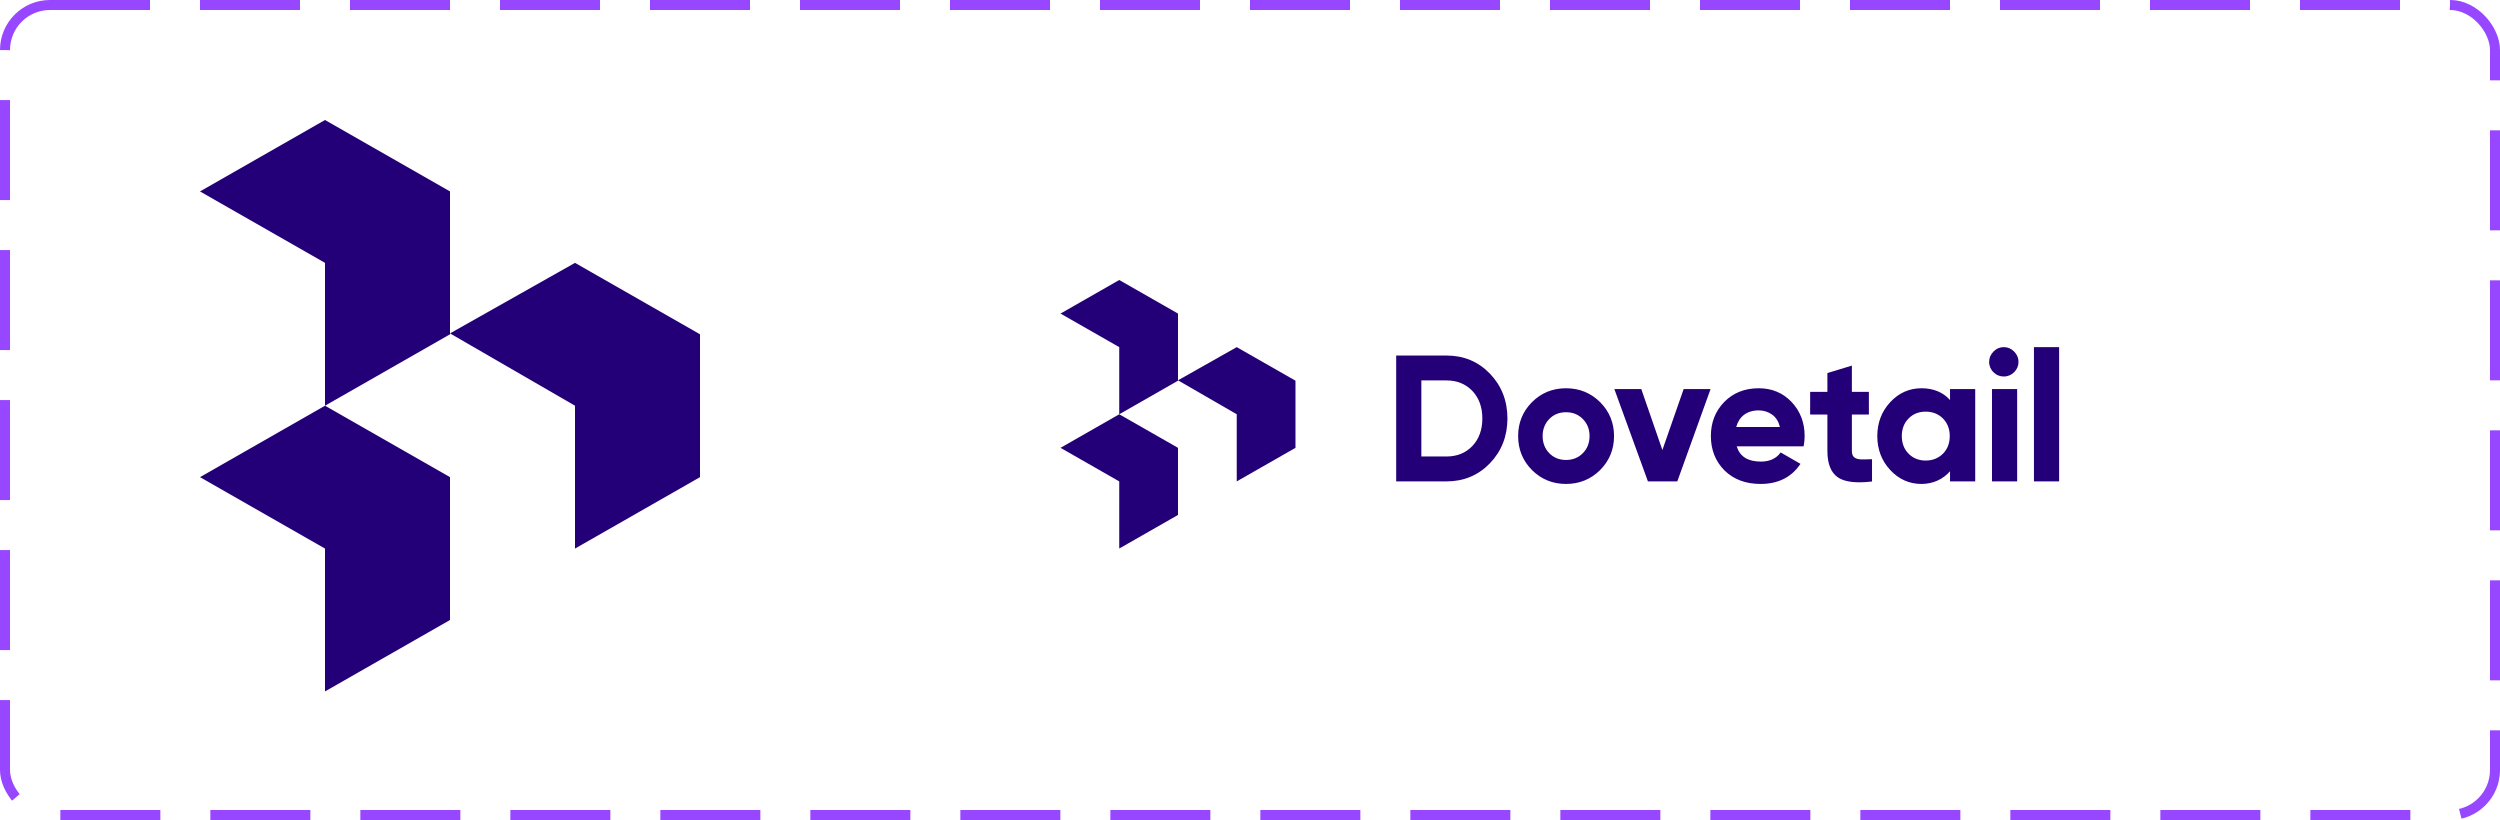 <svg width="250" height="82" viewBox="0 0 250 82" fill="none" xmlns="http://www.w3.org/2000/svg">
<rect x="0.5" y="0.5" width="249" height="81" rx="4.5" stroke="#9747FF" stroke-dasharray="10 5"/>
<g clip-path="url(#clip0_8_168)">
<path fill-rule="evenodd" clip-rule="evenodd" d="M70 47.714L57.5 54.857V40.571L45 33.339L57.5 26.286L70 33.429V47.714Z" fill="#230078"/>
<path fill-rule="evenodd" clip-rule="evenodd" d="M45 33.429L32.5 40.571V26.286L20 19.143L32.5 12L45 19.143V33.429Z" fill="#230078"/>
<path fill-rule="evenodd" clip-rule="evenodd" d="M45 62L32.5 69.143V54.857L20 47.714L32.5 40.571L45 47.714V62Z" fill="#230078"/>
</g>
<g clip-path="url(#clip1_8_168)">
<path fill-rule="evenodd" clip-rule="evenodd" d="M144.649 45.649H142.135V38.043H144.649C145.704 38.043 146.574 38.396 147.238 39.095C147.903 39.8 148.234 40.718 148.234 41.85C148.234 42.974 147.903 43.9 147.238 44.598C146.574 45.296 145.704 45.649 144.649 45.649ZM144.649 35.553H139.618V48.14H144.649C146.376 48.14 147.836 47.53 148.994 46.325C150.152 45.12 150.743 43.614 150.743 41.85C150.743 40.079 150.153 38.573 148.994 37.368C147.836 36.163 146.376 35.553 144.649 35.553ZM156.602 45.996C155.938 45.996 155.37 45.775 154.934 45.325C154.492 44.875 154.263 44.299 154.263 43.606C154.263 42.92 154.492 42.344 154.934 41.894C155.37 41.444 155.938 41.223 156.602 41.223C157.266 41.223 157.834 41.444 158.276 41.894C158.727 42.344 158.956 42.92 158.956 43.606C158.956 44.299 158.727 44.875 158.276 45.325C157.834 45.775 157.266 45.996 156.602 45.996ZM160.01 40.212C159.081 39.29 157.937 38.825 156.602 38.825C155.267 38.825 154.123 39.29 153.201 40.212C152.278 41.135 151.813 42.278 151.813 43.606C151.813 44.941 152.278 46.085 153.201 47.007C154.123 47.929 155.267 48.394 156.602 48.394C157.937 48.394 159.081 47.929 160.01 47.007C160.933 46.084 161.404 44.941 161.404 43.606C161.404 42.278 160.932 41.135 160.01 40.212ZM171.056 38.909L167.73 48.14H164.793L161.436 38.909H164.129L166.239 45.002L168.364 38.909H171.056ZM173.624 42.698C173.765 42.19 174.015 41.783 174.385 41.496C174.776 41.194 175.277 41.038 175.875 41.038C176.376 41.038 176.833 41.186 177.232 41.475C177.601 41.746 177.859 42.153 177.992 42.698H173.624ZM175.875 38.825C174.48 38.825 173.322 39.283 172.429 40.191C171.536 41.105 171.087 42.248 171.087 43.606C171.087 44.978 171.544 46.129 172.444 47.037C173.351 47.936 174.562 48.394 176.052 48.394C177.786 48.394 179.113 47.745 179.999 46.453L180.05 46.387L178.066 45.244L178.029 45.294C177.593 45.871 176.937 46.159 176.089 46.159C174.783 46.159 173.986 45.657 173.669 44.632H180.36L180.375 44.565C180.433 44.233 180.464 43.908 180.464 43.606C180.464 42.263 180.027 41.12 179.165 40.205C178.302 39.29 177.195 38.825 175.875 38.825ZM185.188 41.451V45.088C185.188 45.375 185.254 45.582 185.395 45.707C185.535 45.84 185.749 45.914 186.029 45.936C186.155 45.943 186.294 45.943 186.442 45.943C186.648 45.943 186.877 45.936 187.128 45.921H187.202V48.149L187.135 48.157C186.707 48.208 186.302 48.231 185.94 48.231C184.959 48.231 184.221 48.054 183.741 47.7C183.07 47.213 182.739 46.334 182.739 45.088V41.451H181.014V39.189H182.739V37.305L185.188 36.56V39.189H186.888V41.451H185.188ZM192.569 46.055C191.876 46.055 191.301 45.82 190.858 45.369C190.409 44.919 190.18 44.322 190.18 43.606C190.18 42.898 190.409 42.3 190.858 41.85C191.301 41.392 191.884 41.164 192.57 41.164C193.257 41.164 193.839 41.392 194.297 41.85C194.746 42.307 194.975 42.898 194.975 43.606C194.975 44.322 194.746 44.919 194.297 45.369C193.839 45.819 193.264 46.055 192.569 46.055ZM195.003 38.909V40.004C194.31 39.222 193.33 38.825 192.142 38.825C190.939 38.825 189.884 39.29 189.028 40.212C188.166 41.135 187.73 42.278 187.73 43.606C187.73 44.941 188.166 46.085 189.029 47.007C189.885 47.929 190.932 48.394 192.142 48.394C193.33 48.394 194.31 47.911 195.003 47.129V48.14H197.521V38.909H195.003ZM199.348 37.222C199.209 37.089 199.099 36.928 199.024 36.751C198.949 36.573 198.911 36.382 198.914 36.19C198.914 35.797 199.059 35.448 199.348 35.157C199.638 34.859 199.979 34.713 200.372 34.713C200.778 34.713 201.126 34.859 201.415 35.157C201.705 35.448 201.851 35.797 201.851 36.189C201.851 36.582 201.705 36.931 201.415 37.221C201.279 37.359 201.117 37.468 200.937 37.542C200.758 37.616 200.565 37.653 200.372 37.65C200.181 37.651 199.992 37.614 199.816 37.54C199.64 37.467 199.481 37.358 199.348 37.222ZM199.199 48.14H201.716V38.909H199.199V48.14ZM203.395 48.14H205.912V34.713H203.395V48.14Z" fill="#230078"/>
<path fill-rule="evenodd" clip-rule="evenodd" d="M129.548 44.783L123.674 48.14V41.427L117.799 38.033L123.674 34.713L129.548 38.07V44.783ZM117.799 38.07L111.924 41.427V34.713L106.051 31.357L111.925 28L117.799 31.357V38.07ZM117.799 51.497L111.924 54.853L111.925 48.14L106.051 44.783L111.924 41.427L117.799 44.783V51.497Z" fill="#230078"/>
</g>
<defs>
<clipPath id="clip0_8_168">
<rect width="50" height="57.143" fill="white" transform="translate(20 12)"/>
</clipPath>
<clipPath id="clip1_8_168">
<rect width="100" height="26.854" fill="white" transform="translate(106 28)"/>
</clipPath>
</defs>
</svg>

